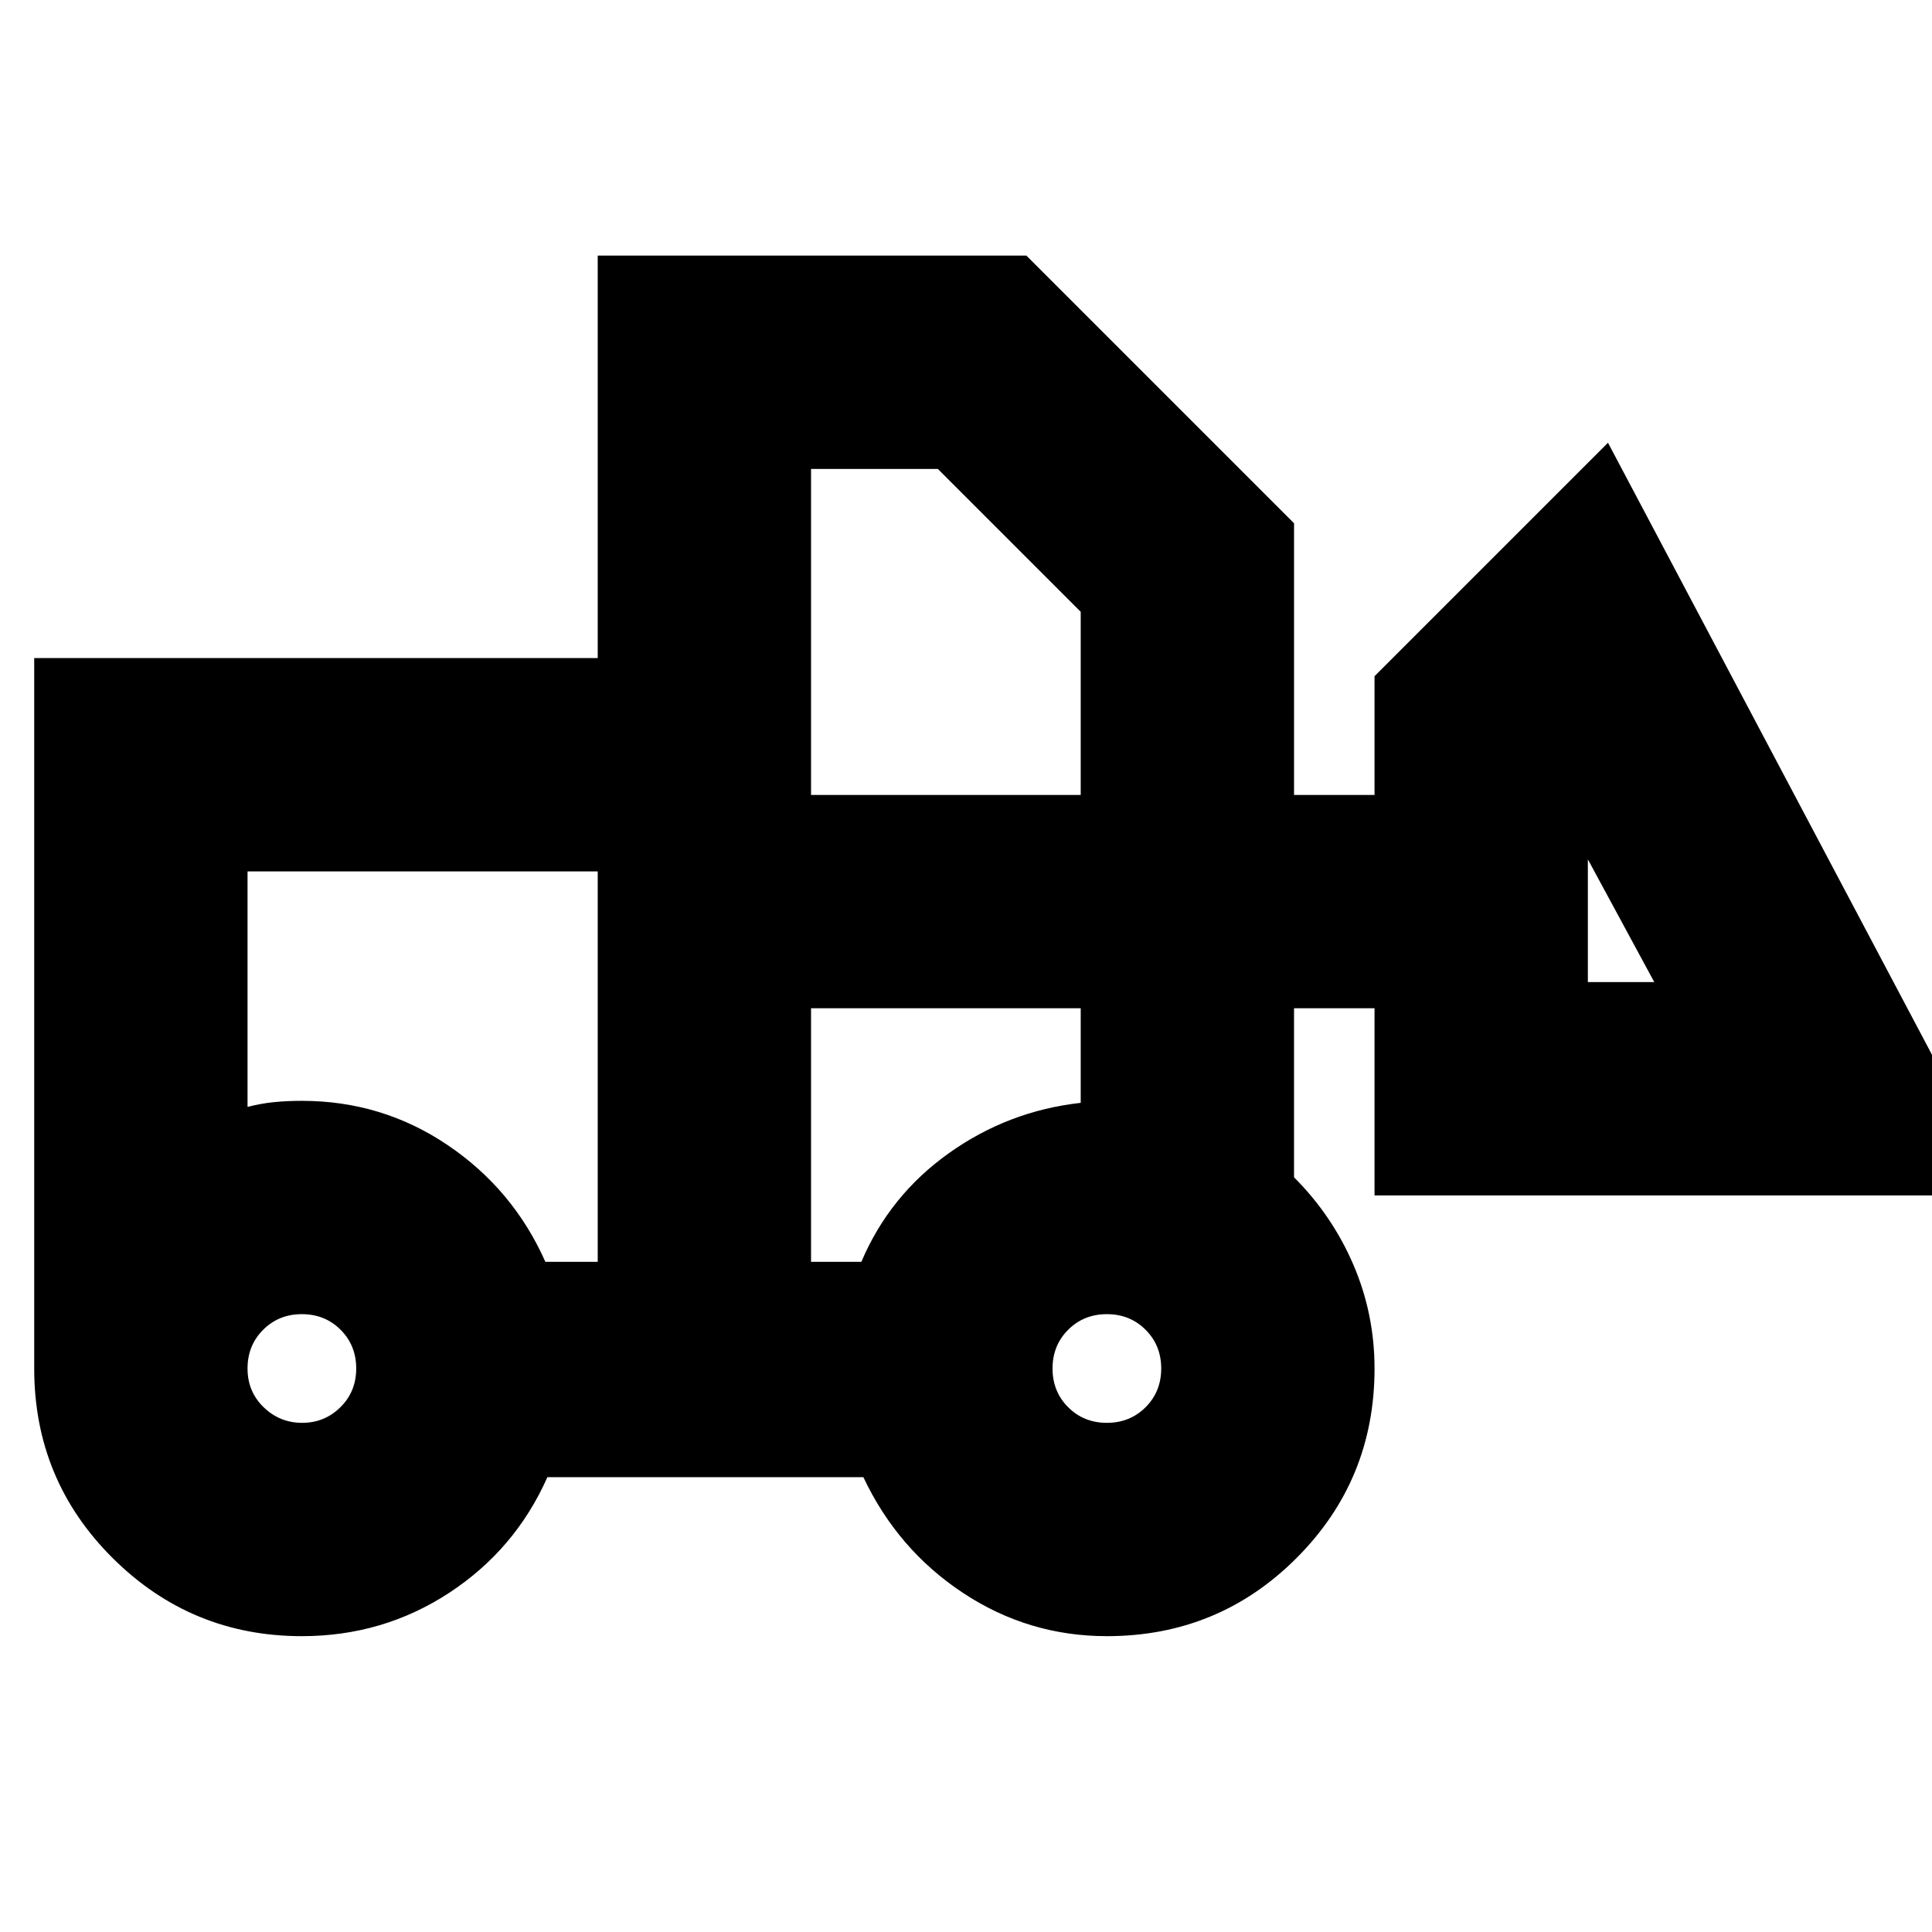 <svg xmlns="http://www.w3.org/2000/svg" height="24" viewBox="0 -960 960 960" width="24"><path d="M150-147q-55 0-94-38.79T17-280v-353h280v-200h213l133 133v135h40v-59l116-116 198 374H683v-93h-40v84q19 19 29.5 43.47Q683-307.07 683-280q0 55.42-38.79 94.21Q605.42-147 550-147q-39 0-71.5-21.5T429-226H272q-16 36-48.86 57.5T150-147Zm.14-106q11.14 0 19-7.76Q177-268.52 177-280q0-11.48-7.76-19.24Q161.48-307 150-307q-11.48 0-19.24 7.76Q123-291.48 123-280q0 11.48 8 19.24 8 7.76 19.14 7.76ZM550-253q11.47 0 19.24-7.76Q577-268.52 577-280q0-11.48-7.76-19.24Q561.47-307 550-307q-11.47 0-19.24 7.76Q523-291.48 523-280q0 11.48 7.76 19.24Q538.53-253 550-253Zm-253-80v-194H123v117q6.75-1.71 13.16-2.36 6.41-.64 13.84-.64 39.9 0 72.45 22Q255-369 271-333h26Zm106 0h25q14-33 43.5-54t65.5-25v-47H403v126Zm419-139-33-61v61h33Zm-419-93h134v-91l-71-71h-63v162ZM297-333v-80 3-117 194Zm106 0v-126 126Z"/></svg>